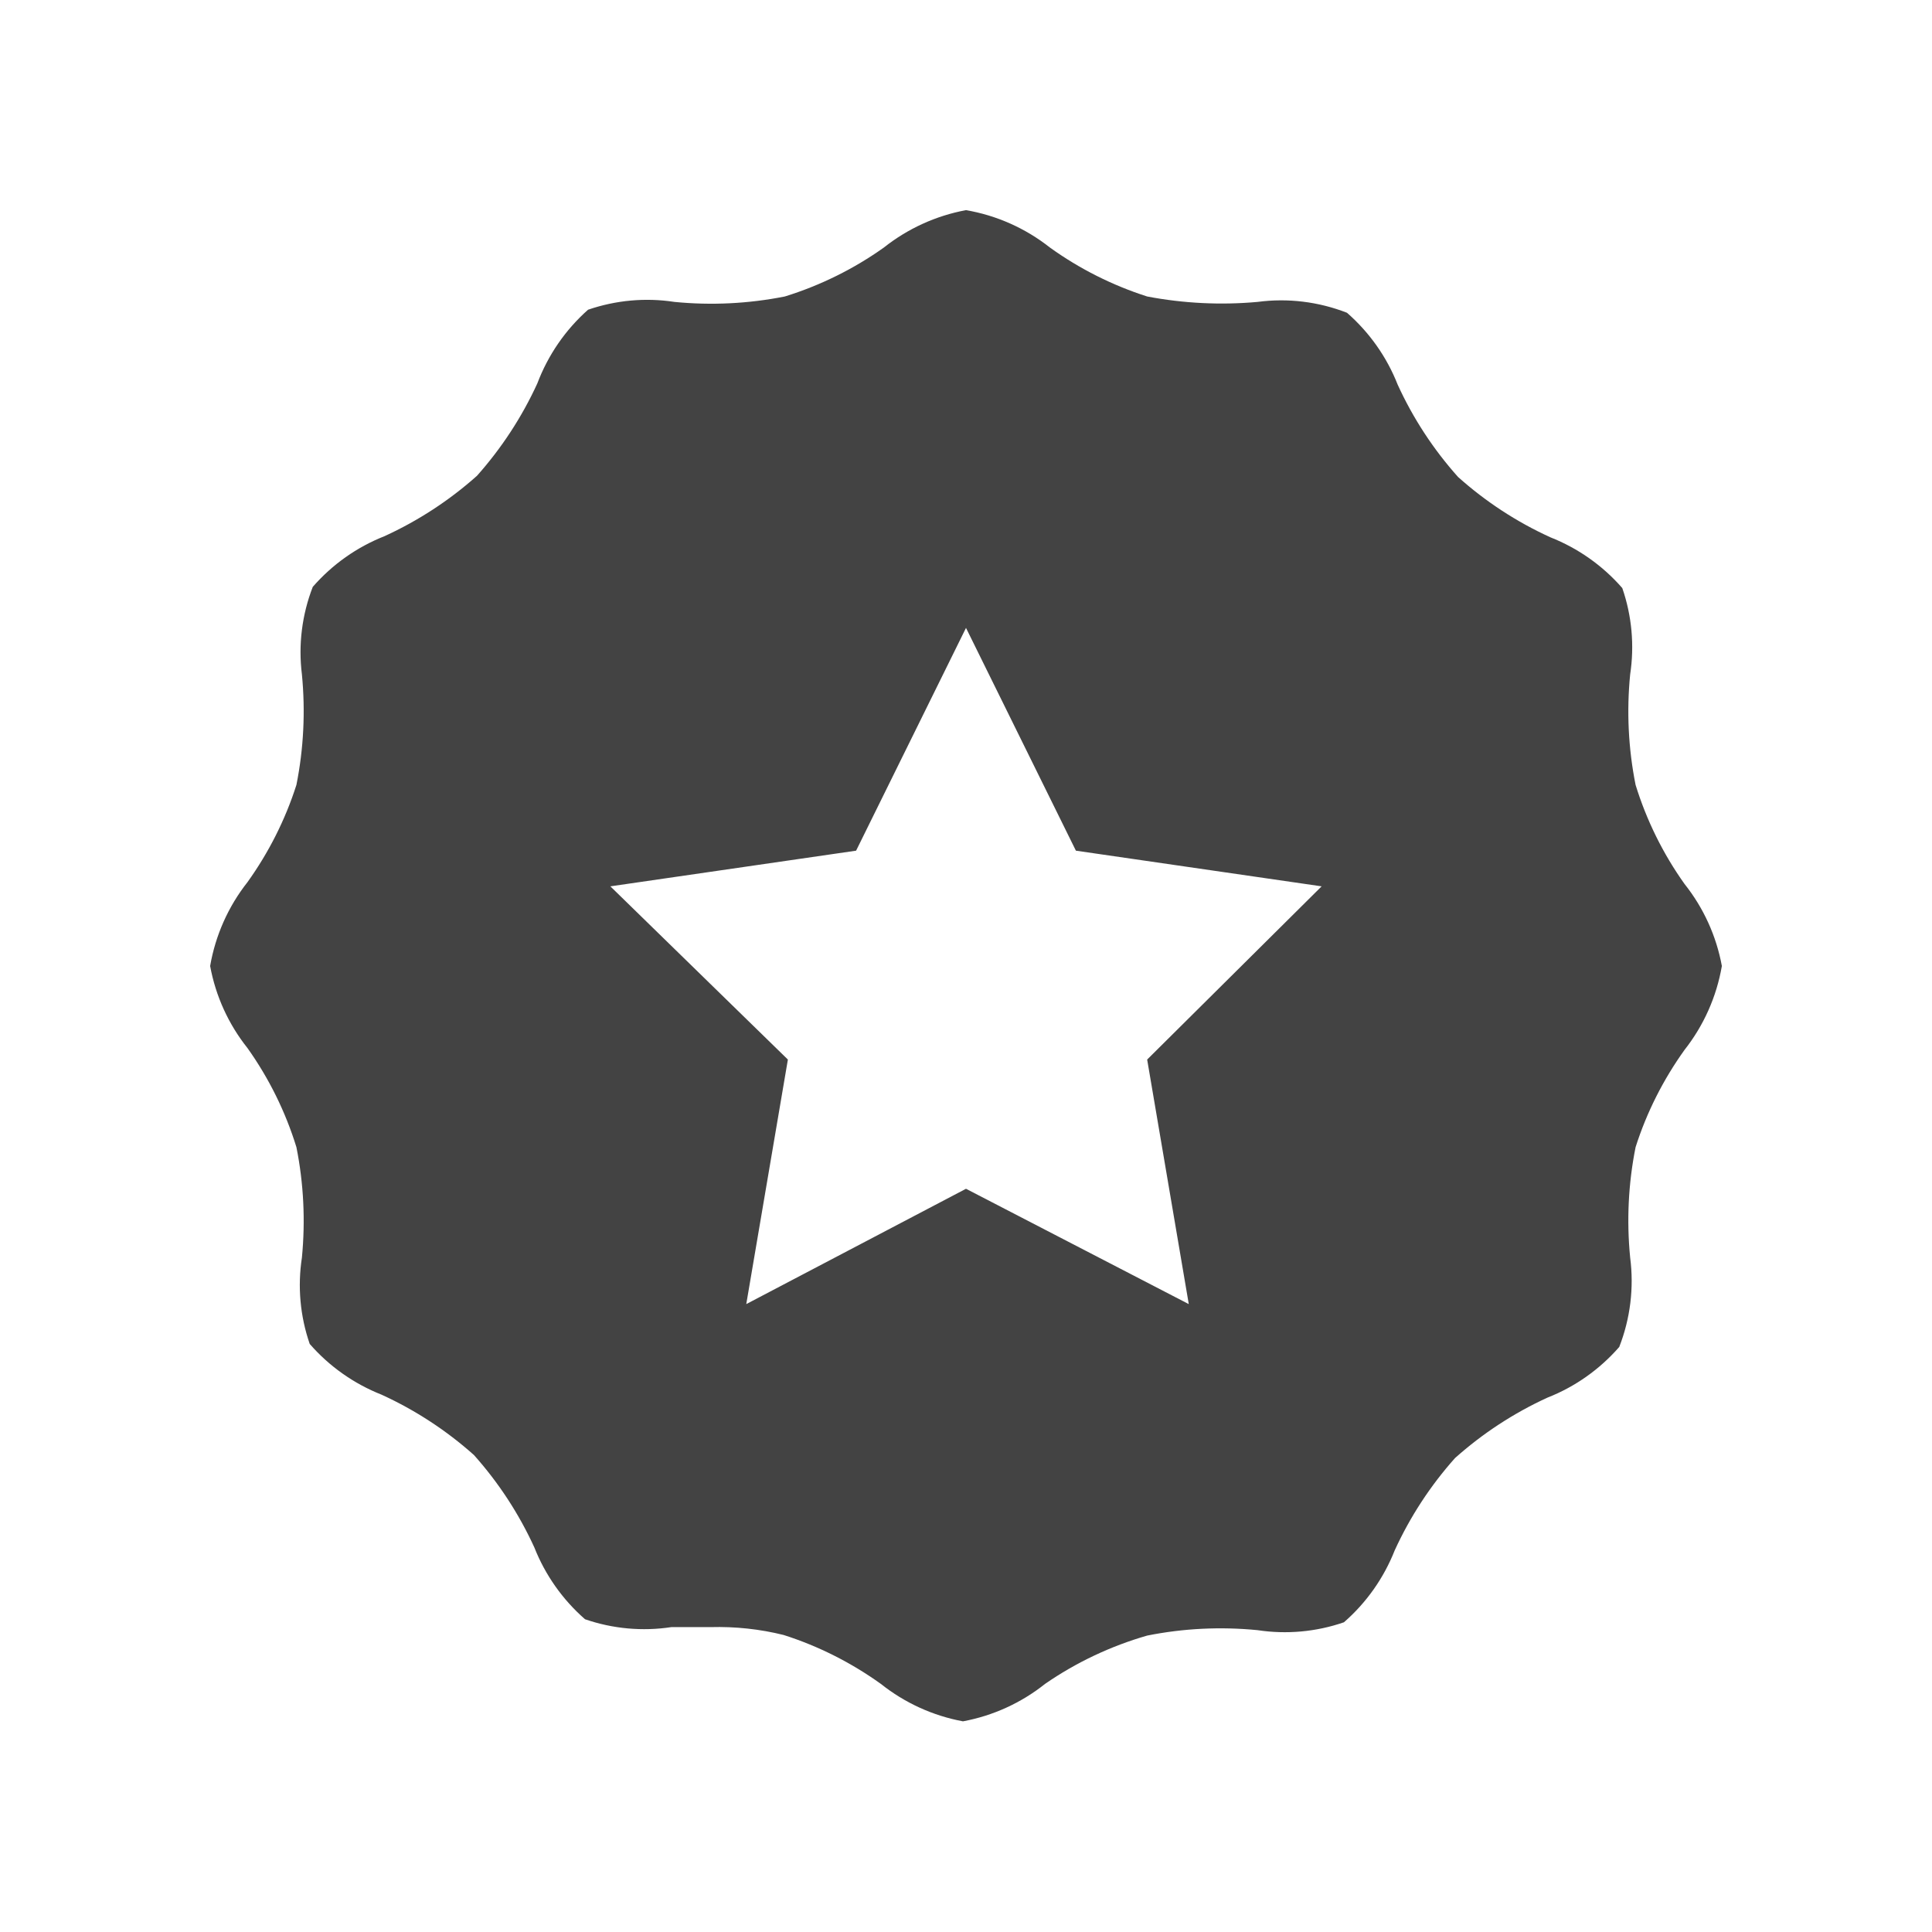 <svg width="26" height="26" viewBox="0 0 26 26" fill="none" xmlns="http://www.w3.org/2000/svg">
<path d="M22.669 11.895C22.38 11.489 22.158 11.039 22.011 10.563C21.913 10.073 21.889 9.572 21.938 9.076C21.997 8.686 21.961 8.287 21.832 7.914C21.569 7.612 21.237 7.378 20.865 7.231C20.412 7.025 19.993 6.751 19.622 6.419C19.29 6.048 19.016 5.629 18.809 5.176C18.663 4.804 18.428 4.472 18.127 4.209C17.745 4.06 17.331 4.009 16.924 4.063C16.428 4.108 15.927 4.083 15.438 3.99C14.97 3.84 14.528 3.618 14.129 3.331C13.801 3.072 13.413 2.899 13 2.828C12.596 2.903 12.217 3.076 11.895 3.331C11.489 3.62 11.039 3.842 10.562 3.99C10.073 4.087 9.572 4.112 9.076 4.063C8.686 4.003 8.287 4.04 7.914 4.168C7.609 4.438 7.375 4.779 7.231 5.16C7.024 5.612 6.75 6.031 6.419 6.403C6.048 6.734 5.628 7.008 5.176 7.215C4.803 7.362 4.472 7.596 4.209 7.898C4.064 8.272 4.013 8.677 4.063 9.076C4.111 9.572 4.087 10.073 3.989 10.563C3.84 11.03 3.617 11.472 3.331 11.871C3.072 12.199 2.899 12.588 2.828 13C2.902 13.404 3.075 13.784 3.331 14.105C3.62 14.512 3.842 14.961 3.989 15.438C4.087 15.927 4.111 16.428 4.063 16.924C4.003 17.315 4.039 17.713 4.168 18.086C4.431 18.388 4.763 18.622 5.135 18.769C5.588 18.976 6.007 19.25 6.378 19.581C6.71 19.953 6.984 20.372 7.191 20.825C7.338 21.197 7.572 21.528 7.873 21.791C8.246 21.92 8.645 21.956 9.035 21.897H9.563C9.894 21.888 10.225 21.923 10.546 22.003C11.014 22.152 11.455 22.375 11.854 22.661C12.176 22.917 12.555 23.09 12.959 23.165C13.363 23.09 13.743 22.917 14.064 22.661C14.484 22.371 14.948 22.152 15.438 22.011C15.927 21.913 16.428 21.889 16.924 21.938C17.314 21.997 17.713 21.961 18.086 21.832C18.388 21.569 18.622 21.237 18.769 20.865C18.976 20.412 19.25 19.993 19.581 19.622C19.953 19.29 20.372 19.016 20.824 18.809C21.197 18.663 21.528 18.428 21.791 18.127C21.94 17.745 21.991 17.331 21.938 16.924C21.889 16.428 21.913 15.927 22.011 15.438C22.16 14.97 22.383 14.529 22.669 14.13C22.928 13.801 23.101 13.413 23.172 13C23.098 12.596 22.925 12.217 22.669 11.895ZM15.438 14.259L15.998 17.55L13 15.998L10.043 17.55L10.603 14.259L8.214 11.928L11.521 11.448L13 8.45L14.479 11.448L17.786 11.928L15.438 14.259Z" fill="#434343"/>
</svg>
